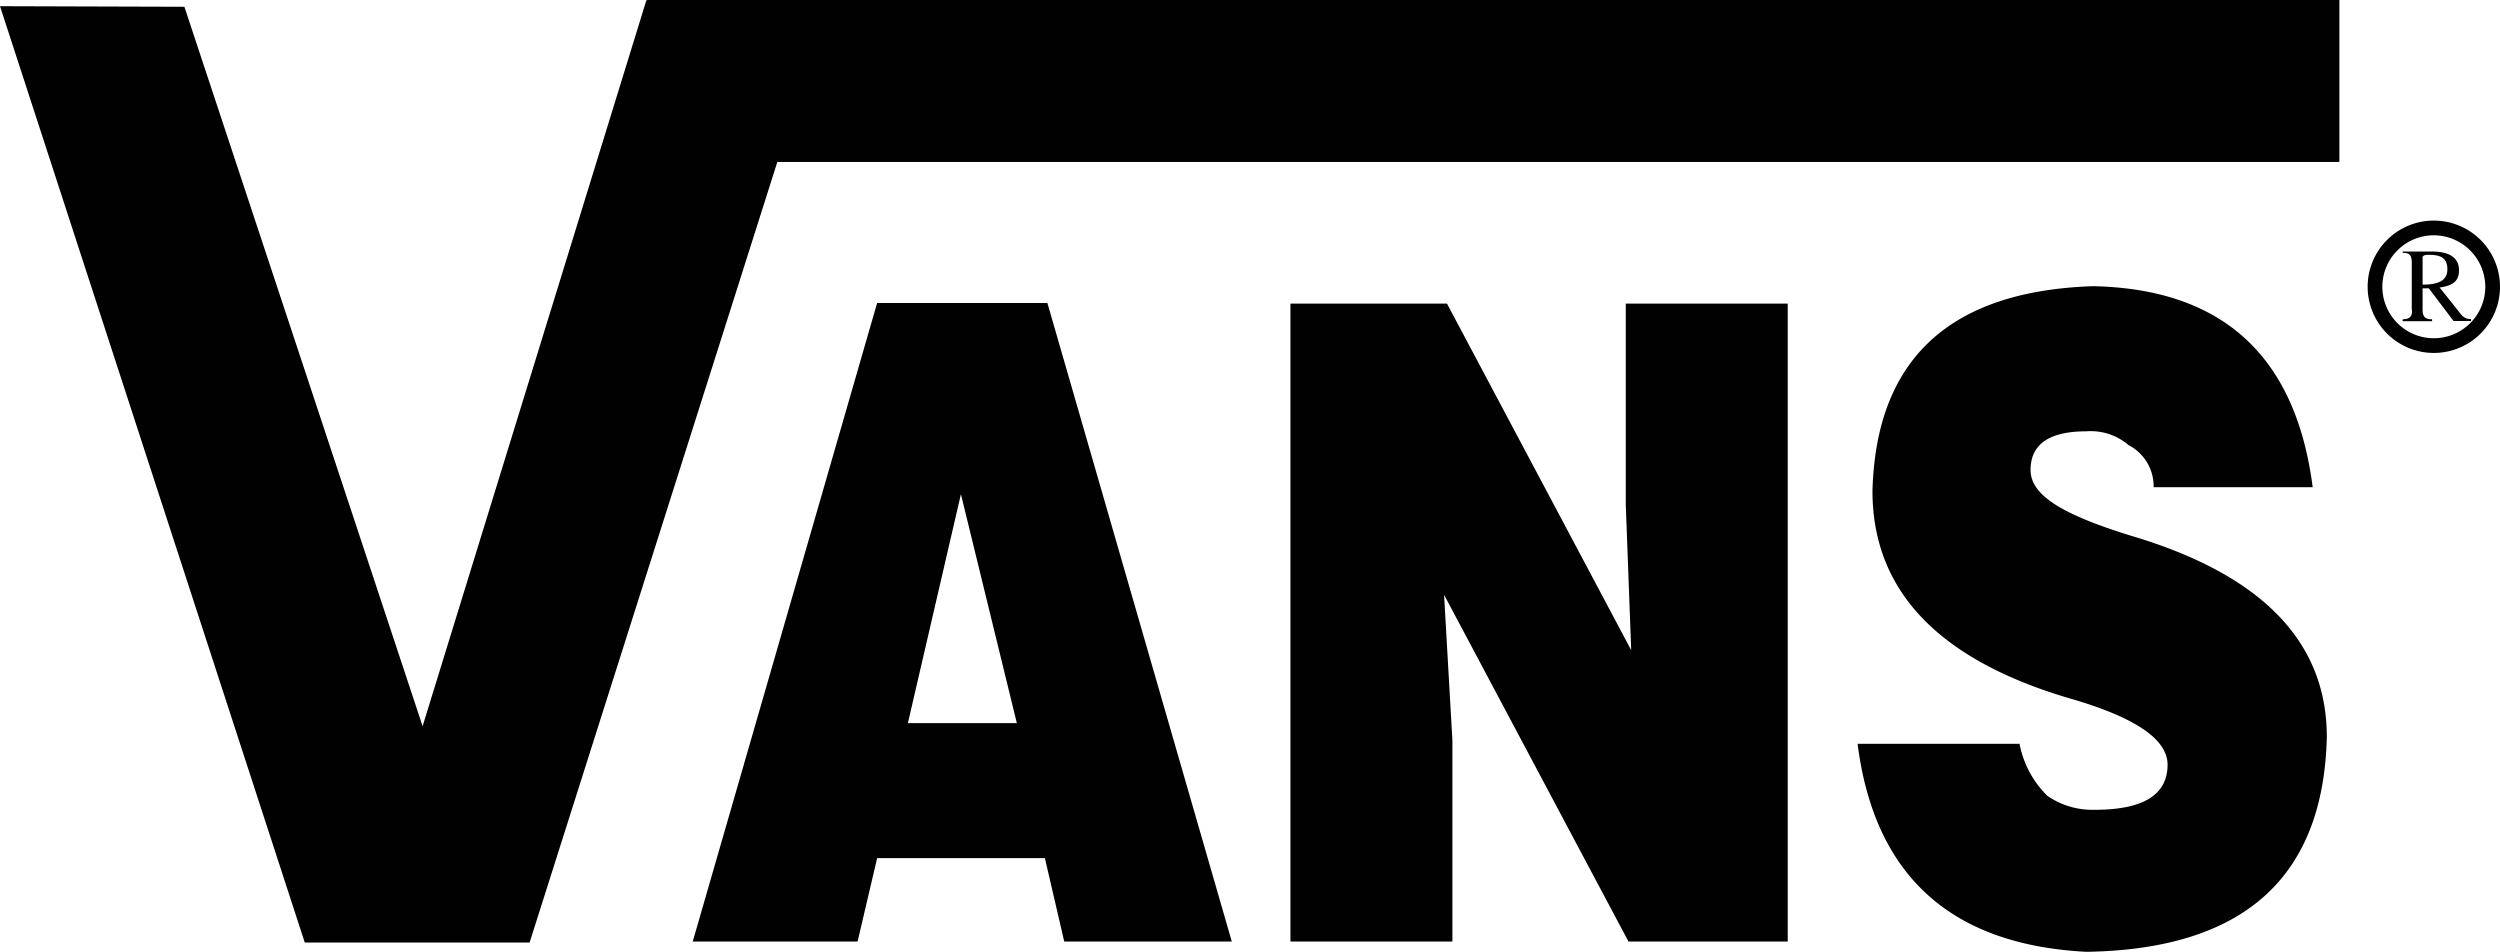 <svg xmlns="http://www.w3.org/2000/svg" viewBox="0 0 129.2 49.19"><defs><style>.cls-1{fill:#010101;}</style></defs><g id="Calque_2" data-name="Calque 2"><g id="图层_1" data-name="图层 1"><polygon class="cls-1" points="33.39 0.06 42.81 0.06 27.37 48.71 15.75 48.71 0 0.32 9.53 0.35 21.84 37.53 33.39 0.06"/><rect class="cls-1" x="33.41" width="87.49" height="8.37"/><path class="cls-1" d="M44.32,48.66H35.8l9.53-33h8.8l9.53,33H55l-1-4.31H45.33Zm8.23-11.29L49.66,25.54,46.92,37.37Z"/><polygon class="cls-1" points="74.78 15.69 84.3 33.6 84.02 26.08 84.02 15.69 92.39 15.69 92.39 48.66 84.16 48.66 74.63 30.74 75.06 38.26 75.06 48.66 66.69 48.66 66.69 15.69 74.78 15.69"/><path class="cls-1" d="M119.52,25.18H111.3A2.4,2.4,0,0,0,110,23a3,3,0,0,0-2.17-.71c-1.92,0-2.89.66-2.89,2s1.74,2.33,5.2,3.4q10.11,3,10.11,10.39Q120,49,107.83,49.19,97.3,48.65,96,38.44h8.37a5.1,5.1,0,0,0,1.44,2.69,4.1,4.1,0,0,0,2.45.72q3.76,0,3.76-2.33c0-1.32-1.69-2.45-5-3.41q-10.26-3-10.25-10.75.28-10.2,11.4-10.57Q118.21,15,119.52,25.18Z"/><path class="cls-1" d="M128.82,14.82h-.38a2.66,2.66,0,1,1-2.66-2.66,2.67,2.67,0,0,1,2.66,2.66h.76a3.42,3.42,0,1,0-3.42,3.42,3.42,3.42,0,0,0,3.42-3.42Z"/><path class="cls-1" d="M127.7,16.49v.1h-.9l-1.28-1.69-.32,0V16c0,.35.12.51.49.5v.1h-1.52v-.1c.37,0,.53-.16.47-.56V13.56c0-.34-.11-.51-.47-.49V13h1.52c.91,0,1.38.33,1.39.94s-.33.82-1,.92l1.11,1.39A.62.62,0,0,0,127.7,16.49Zm-2.5-3.12v1.34c.85,0,1.28-.23,1.28-.79s-.31-.75-.94-.75C125.29,13.16,125.17,13.22,125.2,13.37Z"/></g></g></svg>